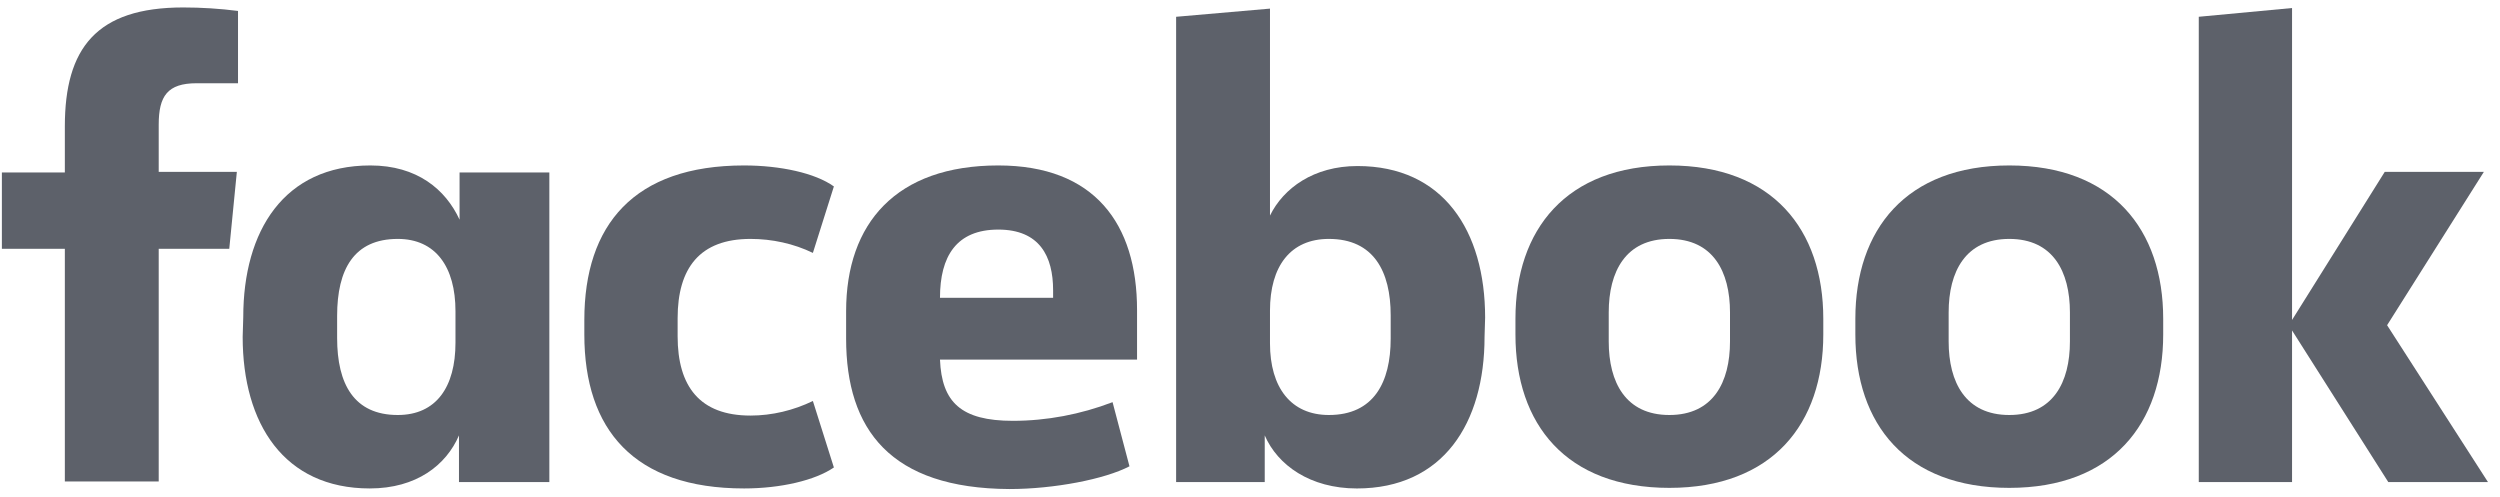 <svg xmlns="http://www.w3.org/2000/svg" width="161" height="32" viewBox="0 0 161 32" fill="none">
  <g clip-path="url(#clip0_19_125)">
    <path d="M12.662 5.361C10.785 5.361 10.221 6.187 10.221 8.027V11.068H15.253L14.765 16.024H10.221V31.006H4.176V16.024H0.121V11.106H4.176V8.139C4.176 3.108 6.204 0.48 11.798 0.48C12.962 0.48 14.164 0.555 15.328 0.705V5.361" fill="#5D616A"/>
    <path d="M15.666 20.418C15.666 14.861 18.294 10.655 23.851 10.655C26.855 10.655 28.695 12.195 29.596 14.147V11.106H35.378V31.044H29.558V28.04C28.733 29.955 26.818 31.456 23.814 31.456C18.294 31.456 15.628 27.289 15.628 21.694M21.711 21.769C21.711 24.735 22.8 26.726 25.616 26.726C28.094 26.726 29.333 24.923 29.333 22.07V20.042C29.333 17.188 28.057 15.386 25.616 15.386C22.8 15.386 21.711 17.339 21.711 20.342V21.769Z" fill="#5D616A"/>
    <path d="M47.919 10.655C50.247 10.655 52.5 11.143 53.702 12.007L52.35 16.287C51.111 15.687 49.722 15.386 48.332 15.386C45.066 15.386 43.639 17.264 43.639 20.493V21.657C43.639 24.886 45.066 26.763 48.332 26.763C49.722 26.763 51.111 26.425 52.35 25.824L53.702 30.105C52.5 30.931 50.285 31.456 47.919 31.456C40.823 31.456 37.631 27.664 37.631 21.544V20.605C37.631 14.485 40.823 10.655 47.919 10.655Z" fill="#5D616A"/>
    <path d="M54.49 21.807V20.042C54.49 14.372 57.719 10.655 64.29 10.655C70.485 10.655 73.226 14.41 73.226 19.967V23.159H60.535C60.648 25.899 61.887 27.101 65.229 27.101C67.406 27.101 69.584 26.688 71.649 25.899L72.738 30.03C71.161 30.856 67.895 31.494 65.004 31.494C57.344 31.456 54.49 27.664 54.49 21.807ZM60.535 19.178H67.82V18.69C67.82 16.513 66.956 14.785 64.29 14.785C61.587 14.785 60.535 16.513 60.535 19.178Z" fill="#5D616A"/>
    <path d="M95.605 21.694C95.605 27.251 92.939 31.457 87.382 31.457C84.378 31.457 82.275 29.955 81.449 28.04V31.044H75.742V1.081L81.787 0.555V13.884C82.651 12.12 84.603 10.693 87.419 10.693C92.939 10.693 95.642 14.861 95.642 20.455M89.56 20.305C89.56 17.489 88.471 15.386 85.58 15.386C83.101 15.386 81.787 17.151 81.787 20.005V22.107C81.787 24.961 83.139 26.726 85.58 26.726C88.471 26.726 89.56 24.623 89.56 21.807V20.305Z" fill="#5D616A"/>
    <path d="M97.595 21.544V20.53C97.595 14.785 100.861 10.655 107.507 10.655C114.153 10.655 117.42 14.785 117.42 20.53V21.544C117.42 27.289 114.153 31.419 107.507 31.419C100.861 31.419 97.595 27.326 97.595 21.544ZM111.412 20.117C111.412 17.489 110.323 15.386 107.507 15.386C104.691 15.386 103.602 17.489 103.602 20.117V21.994C103.602 24.623 104.691 26.726 107.507 26.726C110.323 26.726 111.412 24.623 111.412 21.994V20.117Z" fill="#5D616A"/>
    <path d="M119.485 21.544V20.53C119.485 14.785 122.752 10.655 129.398 10.655C136.044 10.655 139.31 14.785 139.31 20.53V21.544C139.31 27.289 136.044 31.419 129.398 31.419C122.752 31.419 119.485 27.326 119.485 21.544ZM133.303 20.117C133.303 17.489 132.214 15.386 129.398 15.386C126.582 15.386 125.493 17.489 125.493 20.117V21.994C125.493 24.623 126.582 26.726 129.398 26.726C132.214 26.726 133.303 24.623 133.303 21.994V20.117Z" fill="#5D616A"/>
    <path d="M147.608 20.605L153.578 11.068H159.961L153.729 20.943L160.224 31.043H153.804L147.608 21.281V31.043H141.601V1.08L147.608 0.517" fill="#5D616A"/>
  </g>
  <defs>
    <clipPath id="clip0_19_125">
      <rect width="160.103" height="31.06" fill="white" transform="translate(0.121 0.47)"/>
    </clipPath>
  </defs>
</svg>